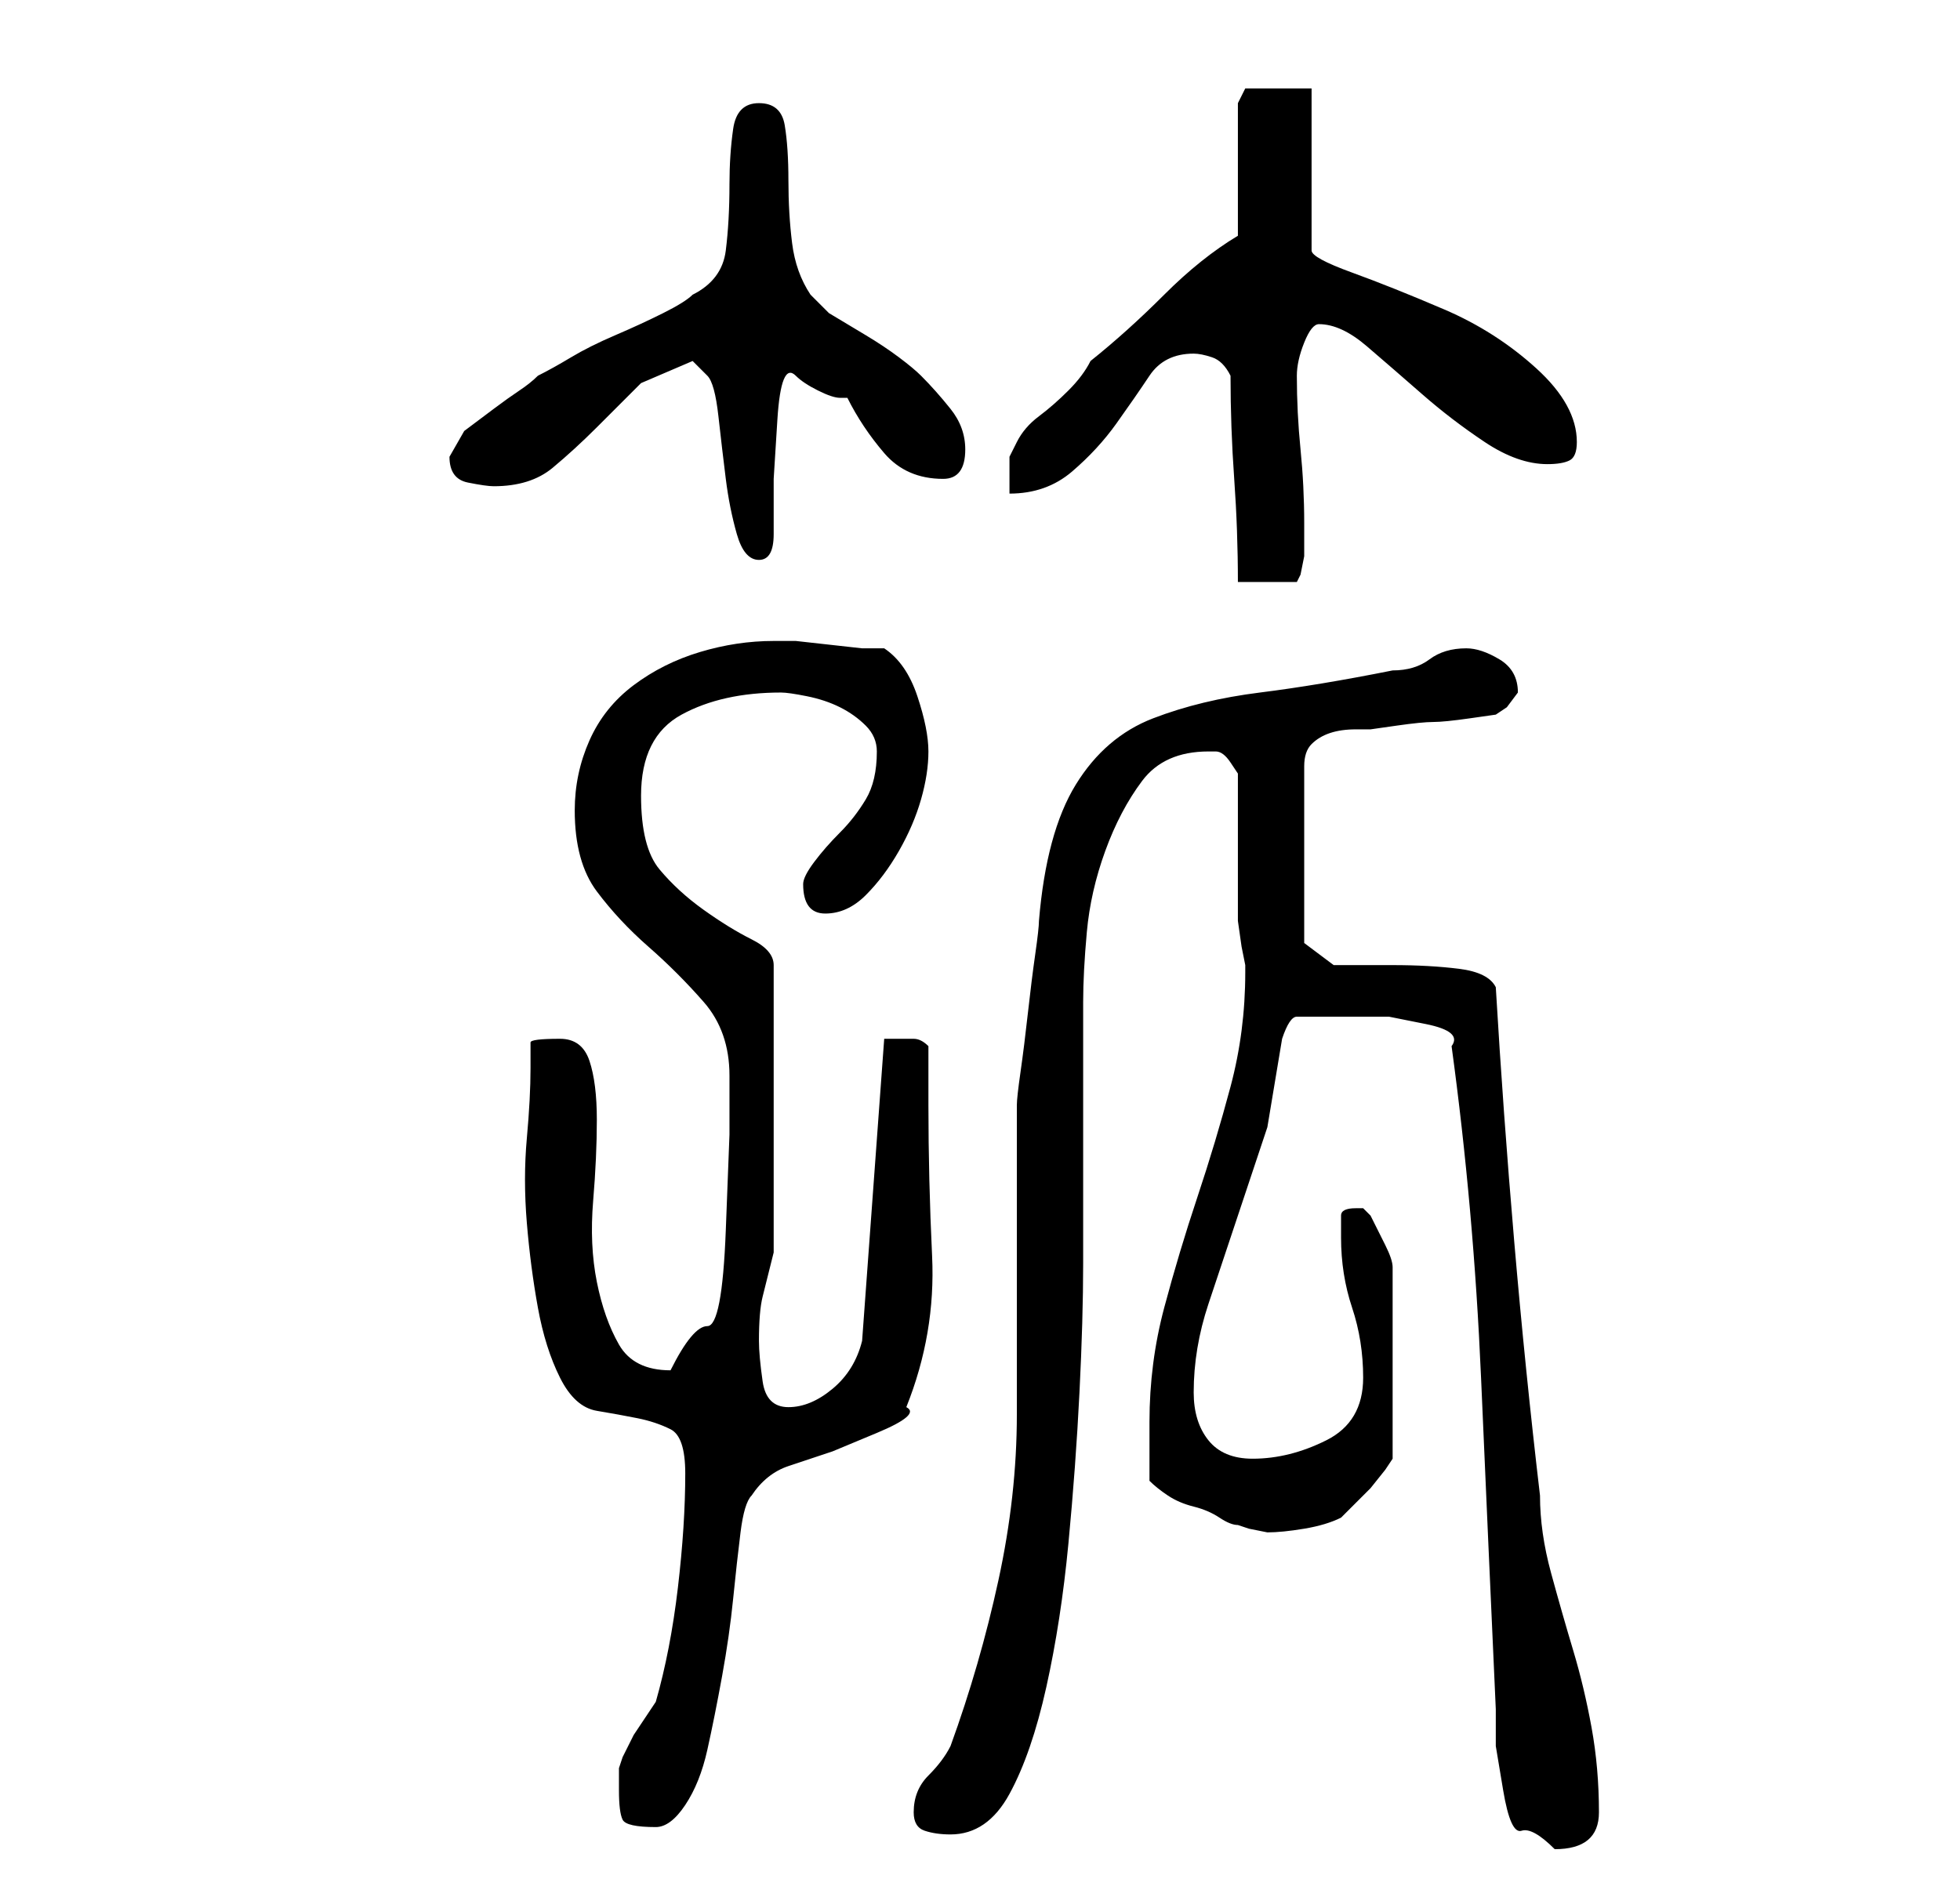 <?xml version="1.0" standalone="no"?>
<!DOCTYPE svg PUBLIC "-//W3C//DTD SVG 1.1//EN" "http://www.w3.org/Graphics/SVG/1.1/DTD/svg11.dtd" >
<svg xmlns="http://www.w3.org/2000/svg" xmlns:xlink="http://www.w3.org/1999/xlink" version="1.1" viewBox="-10 0 266 256">
   <path fill="currentColor"
d="M187 142q3 22 4 45t2 45v5t1 6t2.5 5.5t4.5 2.5q6 0 6 -5q0 -6 -1 -11.5t-2.5 -10.5t-3 -10.5t-1.5 -10.5q-2 -17 -3.5 -34.5t-2.5 -34.5q-1 -2 -5 -2.5t-9 -0.5h-8t-4 -3v-24q0 -2 1 -3t2.5 -1.5t3.5 -0.5h2t3.5 -0.5t5 -0.5t5 -0.5t3.5 -0.5l1.5 -1t1.5 -2v0
q0 -3 -2.5 -4.5t-4.5 -1.5q-3 0 -5 1.5t-5 1.5q-10 2 -18 3t-14.5 3.5t-10.5 9t-5 18.5q0 1 -0.5 4.5t-1 8t-1 8t-0.5 4.5v8v13v13v8q0 11 -2.5 22.5t-6.5 22.5q-1 2 -3 4t-2 5q0 2 1.5 2.5t3.5 0.5q5 0 8 -5.5t5 -14.5t3 -19.5t1.5 -20.5t0.5 -17.5v-10.5v-25
q0 -4 0.5 -9.5t2.5 -11t5 -9.5t9 -4h1q1 0 2 1.5l1 1.5v4.5v6.5v5.5v3.5t0.5 3.5l0.5 2.5v1q0 8 -2 15.5t-4.5 15t-4.5 15t-2 15.5v4v4q1 1 2.5 2t3.5 1.5t3.5 1.5t2.5 1l1.5 0.5t2.5 0.5q2 0 5 -0.5t5 -1.5l2 -2l2 -2t2 -2.5l1 -1.5v-26q0 -1 -1 -3l-2 -4l-0.5 -0.5
l-0.5 -0.5h-1q-2 0 -2 1v3q0 5 1.5 9.5t1.5 9.5q0 6 -5 8.5t-10 2.5q-4 0 -6 -2.5t-2 -6.5q0 -6 2 -12l4 -12l4 -12t2 -12q1 -3 2 -3h3h5h4.5t5 1t3.5 3zM74 243q0 3 0.5 4t4.5 1q2 0 4 -3t3 -7.5t2 -10t1.5 -10.5t1 -9t1.5 -5q2 -3 5 -4l6 -2t6 -2.5t4 -3.5
q4 -10 3.5 -20.5t-0.5 -20.5v-8q-1 -1 -2 -1h-2h-2l-3 41q-1 4 -4 6.5t-6 2.5t-3.5 -3.5t-0.5 -5.5q0 -4 0.5 -6l1.5 -6v-39q0 -2 -3 -3.5t-6.5 -4t-6 -5.5t-2.5 -10q0 -8 5.5 -11t13.5 -3q1 0 3.5 0.5t4.5 1.5t3.5 2.5t1.5 3.5q0 4 -1.5 6.5t-3.5 4.5t-3.5 4t-1.5 3
q0 4 3 4t5.5 -2.5t4.5 -6t3 -7t1 -6.5t-1.5 -7.5t-4.5 -6.5h-3t-4.5 -0.5t-4.5 -0.5h-3q-5 0 -10 1.5t-9 4.5t-6 7.5t-2 9.5q0 7 3 11t7 7.5t7.5 7.5t3.5 10v8t-0.5 13t-2.5 13t-5 6q-5 0 -7 -3.5t-3 -8.5t-0.5 -11t0.5 -11t-1 -8t-4 -3q-4 0 -4 0.5v3.5q0 4 -0.5 9.5
t0 11.5t1.5 11.5t3 9.5t5 4.5t5.5 1t4.5 1.5t2 6q0 7 -1 15.5t-3 15.5l-1 1.5l-2 3t-1.5 3l-0.5 1.5v3zM157 51q0 7 0.5 14t0.5 14h8l0.5 -1t0.5 -2.5v-2.5v-2q0 -5 -0.5 -10t-0.5 -10q0 -2 1 -4.5t2 -2.5q3 0 6.5 3t7.5 6.5t8.5 6.5t8.5 3q2 0 3 -0.5t1 -2.5q0 -5 -5.5 -10
t-12.5 -8t-12.5 -5t-5.5 -3v-22h-4h-5l-0.5 1l-0.5 1v18q-5 3 -10 8t-10 9q-1 2 -3 4t-4 3.5t-3 3.5l-1 2v5q5 0 8.5 -3t6 -6.5t4.5 -6.5t6 -3q1 0 2.5 0.5t2.5 2.5zM84 49l1 1l1 1q1 1 1.5 5.5t1 8.5t1.5 7.5t3 3.5t2 -3.5v-7.5t0.5 -8t2.5 -6q1 1 3 2t3 1h1q2 4 5 7.5
t8 3.5q3 0 3 -4q0 -3 -2 -5.5t-4 -4.5q-1 -1 -3 -2.5t-4.5 -3l-5 -3t-2.5 -2.5q-2 -3 -2.5 -7t-0.5 -8.5t-0.5 -7.5t-3.5 -3t-3.5 3.5t-0.5 7.5q0 5 -0.5 9t-4.5 6q-1 1 -4 2.5t-6.5 3t-6 3t-4.5 2.5q-1 1 -2.5 2t-3.5 2.5l-4 3t-2 3.5q0 3 2.5 3.5t3.5 0.5q5 0 8 -2.5
t6 -5.5l6 -6t7 -3z" />
</svg>
